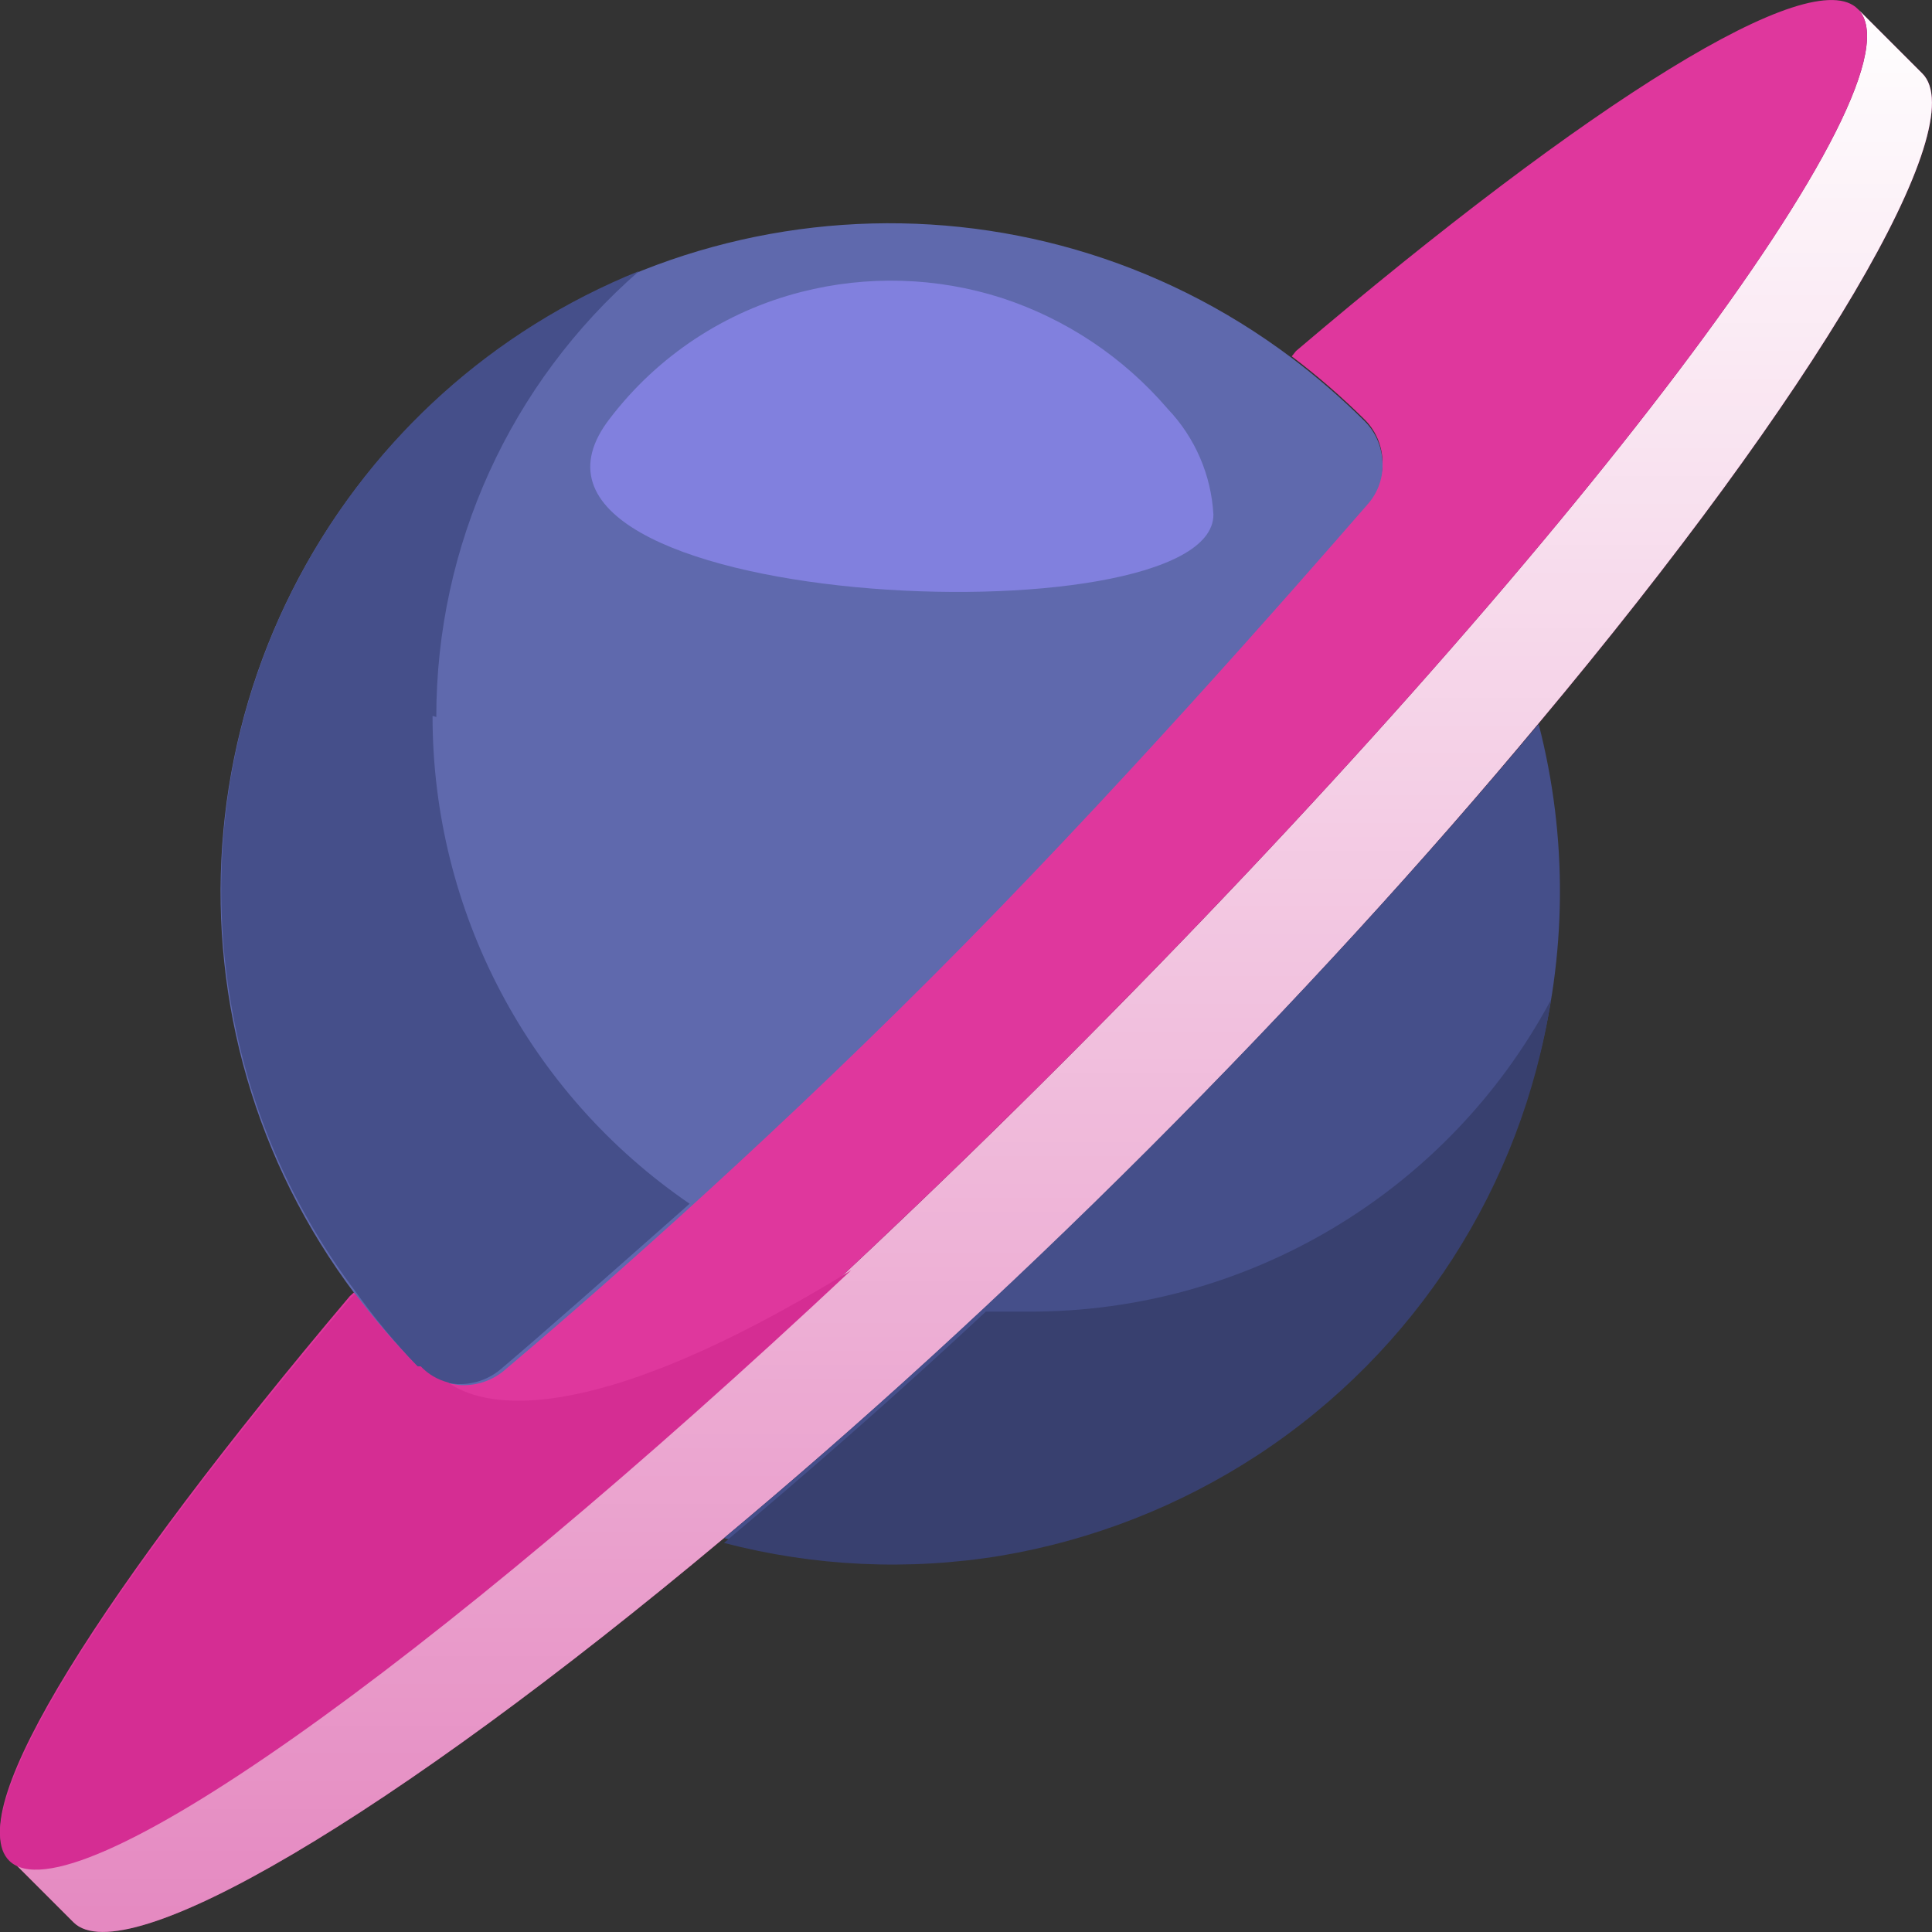 <?xml version="1.0" encoding="UTF-8" standalone="no"?><!-- Generator: Gravit.io --><svg xmlns="http://www.w3.org/2000/svg" xmlns:xlink="http://www.w3.org/1999/xlink" style="isolation:isolate" viewBox="0 0 36 36" width="36pt" height="36pt"><rect x="0" y="0" width="36" height="36" fill="#333333" stroke="none"/><defs><clipPath id="_clipPath_t7EwWyKEVYvW2SnEMZLyTwvQcXQ33mmO"><rect width="36" height="36"/></clipPath></defs><g clip-path="url(#_clipPath_t7EwWyKEVYvW2SnEMZLyTwvQcXQ33mmO)"><g><path d=" M 35.82 1.37 C 36.77 2.32 33.87 7.27 28.66 13.49 C 26.59 15.98 24.13 18.68 21.41 21.41 C 18.69 24.14 15.98 26.58 13.49 28.66 C 7.27 33.87 2.32 36.77 1.37 35.82 L 0.17 34.62 C 1.5 35.95 10.29 29.31 19.8 19.8 C 29.31 10.29 35.95 1.5 34.62 0.17 L 35.82 1.37 Z " fill="rgb(207,39,141)"/><linearGradient id="_lgradient_0" x1="0.5" y1="-1.7763568394002505e-15" x2="0.5" y2="1" gradientTransform="matrix(35.829,0,0,35.829,0.17,0.17)" gradientUnits="userSpaceOnUse"><stop offset="0%" stop-opacity="1" style="stop-color:rgb(255,255,255)"/><stop offset="100%" stop-opacity="0.45" style="stop-color:rgb(255,255,255)"/></linearGradient><path d=" M 35.82 1.37 C 36.77 2.32 33.87 7.27 28.66 13.49 C 26.59 15.98 24.13 18.68 21.41 21.41 C 18.69 24.14 15.98 26.58 13.49 28.66 C 7.27 33.87 2.32 36.77 1.37 35.82 L 0.17 34.62 C 1.5 35.95 10.29 29.31 19.8 19.8 C 29.31 10.29 35.95 1.5 34.62 0.17 L 35.82 1.37 Z " fill="url(#_lgradient_0)"/><path d=" M 34.62 0.17 C 35.95 1.5 29.32 10.28 19.8 19.8 C 10.28 29.32 1.5 35.95 0.17 34.62 C -0.71 33.74 1.9 29.62 6.52 24.15 L 6.62 24.06 C 6.97 24.544 7.35 25.005 7.76 25.44 L 7.82 25.44 C 8.018 25.646 8.285 25.77 8.57 25.79 C 8.856 25.802 9.137 25.71 9.36 25.53 C 10.83 24.29 14.11 21.45 17.36 18.18 C 20.61 14.91 24.08 10.99 25.49 9.36 C 25.676 9.14 25.772 8.858 25.76 8.57 C 25.747 8.278 25.622 8.002 25.41 7.8 L 25.41 7.8 C 24.989 7.384 24.542 6.997 24.07 6.64 L 24.15 6.54 C 29.61 1.9 33.76 -0.71 34.62 0.17 Z " fill="rgb(223,55,157)"/><path d=" M 28.67 13.49 C 29.775 17.761 28.538 22.297 25.418 25.415 C 22.297 28.534 17.76 29.768 13.49 28.66 C 15.98 26.58 18.68 24.13 21.41 21.4 C 24.14 18.67 26.59 15.98 28.67 13.49 Z " fill="rgb(69,79,138)"/><path d=" M 9.38 25.55 C 9.157 25.73 8.876 25.822 8.59 25.81 C 8.305 25.79 8.038 25.666 7.84 25.46 L 7.78 25.46 C 7.367 25.037 6.98 24.589 6.62 24.12 C 2.881 19.159 3.367 12.202 7.759 7.809 C 12.152 3.417 19.109 2.931 24.07 6.67 C 24.542 7.027 24.989 7.414 25.41 7.83 L 25.41 7.83 C 25.622 8.032 25.747 8.308 25.76 8.6 C 25.778 8.889 25.681 9.173 25.49 9.39 C 24.08 11.01 20.72 14.85 17.36 18.21 C 14 21.57 10.85 24.31 9.38 25.55 Z " fill="rgb(95,105,173)"/><path d=" M 19.16 24.44 C 18.9 24.44 18.63 24.44 18.37 24.44 C 16.69 26.01 15.05 27.44 13.49 28.75 C 15.171 29.189 16.925 29.271 18.64 28.99 C 20.353 28.702 21.987 28.062 23.44 27.11 C 26.378 25.184 28.362 22.102 28.9 18.63 C 26.979 22.22 23.232 24.455 19.16 24.44 Z " fill="rgb(56,64,111)"/><path d=" M 8.13 13.36 C 8.127 10.173 9.506 7.142 11.91 5.05 C 6.406 7.27 3.237 13.069 4.34 18.9 C 4.69 20.773 5.471 22.54 6.62 24.06 C 6.967 24.547 7.348 25.008 7.76 25.44 L 7.76 25.44 C 7.96 25.648 8.232 25.773 8.52 25.79 C 8.806 25.802 9.087 25.71 9.31 25.53 C 10.08 24.88 11.31 23.79 12.85 22.43 C 9.849 20.378 8.057 16.975 8.06 13.34 L 8.13 13.36 Z " fill="rgb(69,79,138)"/><path d=" M 8.35 25.76 C 8.155 25.71 7.978 25.606 7.84 25.46 L 7.78 25.46 C 7.365 25.036 6.977 24.585 6.62 24.11 L 6.52 24.2 C 1.9 29.65 -0.71 33.79 0.17 34.67 C 1.31 35.81 7.97 31.07 15.86 23.67 C 10.81 26.77 8.93 26.18 8.35 25.76 Z " fill="rgb(213,45,147)"/><path d=" M 21.76 7.62 C 20.936 6.658 19.864 5.942 18.66 5.55 C 17.452 5.164 16.159 5.126 14.93 5.44 C 13.513 5.801 12.259 6.629 11.37 7.79 C 8.56 11.39 22.61 11.99 22.61 9.59 C 22.57 8.853 22.269 8.155 21.76 7.62 Z " fill="rgb(129,128,222)"/></g></g></svg>